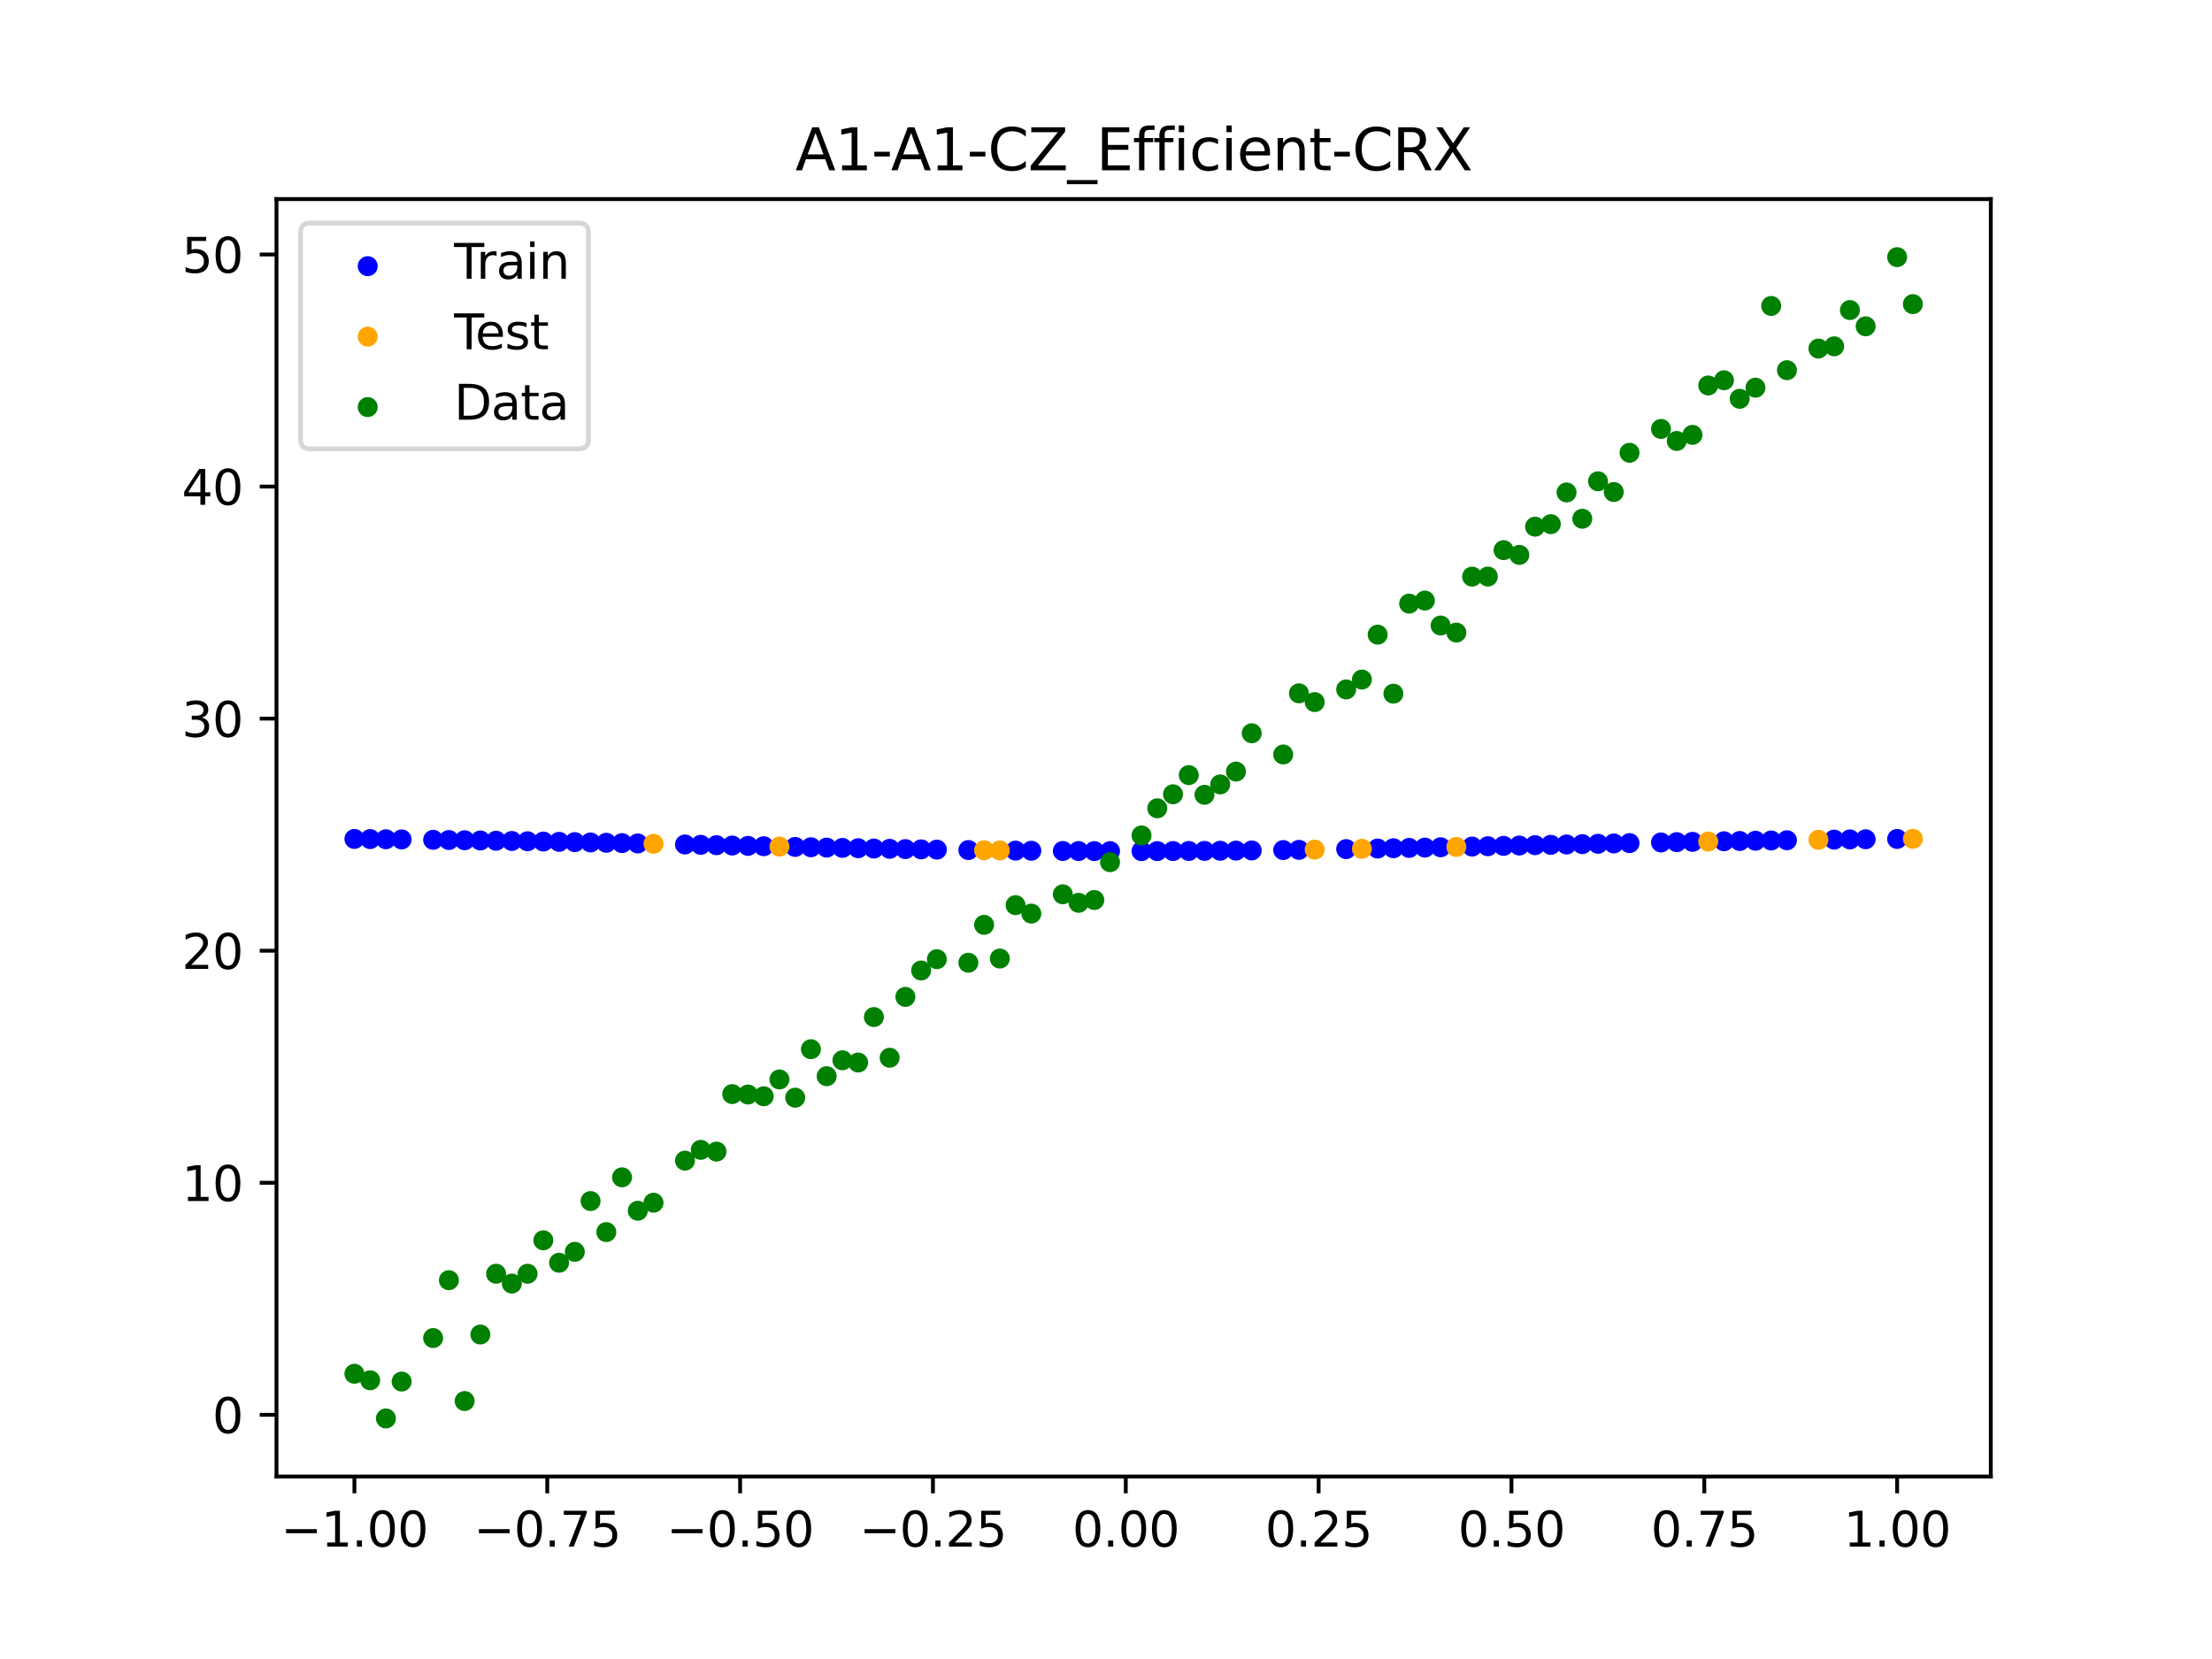 <?xml version="1.0" encoding="utf-8" standalone="no"?>
<!DOCTYPE svg PUBLIC "-//W3C//DTD SVG 1.1//EN"
  "http://www.w3.org/Graphics/SVG/1.1/DTD/svg11.dtd">
<svg xmlns:xlink="http://www.w3.org/1999/xlink" width="460.8pt" height="345.6pt" viewBox="0 0 460.8 345.6" xmlns="http://www.w3.org/2000/svg" version="1.1">
 <defs>
  <style type="text/css">*{stroke-linejoin: round; stroke-linecap: butt}</style>
 </defs>
 <g id="figure_1">
  <g id="patch_1">
   <path d="M 0 345.6 
L 460.8 345.6 
L 460.8 0 
L 0 0 
z
" style="fill: #ffffff"/>
  </g>
  <g id="axes_1">
   <g id="patch_2">
    <path d="M 57.6 307.584 
L 414.72 307.584 
L 414.72 41.472 
L 57.6 41.472 
z
" style="fill: #ffffff"/>
   </g>
   <g id="PathCollection_1">
    <defs>
     <path id="m57f04324e7" d="M 0 1.581 
C 0.419 1.581 0.822 1.415 1.118 1.118 
C 1.415 0.822 1.581 0.419 1.581 0 
C 1.581 -0.419 1.415 -0.822 1.118 -1.118 
C 0.822 -1.415 0.419 -1.581 0 -1.581 
C -0.419 -1.581 -0.822 -1.415 -1.118 -1.118 
C -1.415 -0.822 -1.581 -0.419 -1.581 0 
C -1.581 0.419 -1.415 0.822 -1.118 1.118 
C -0.822 1.415 -0.419 1.581 0 1.581 
z
" style="stroke: #0000ff"/>
    </defs>
    <g clip-path="url(#pe01a9ab61b)">
     <use xlink:href="#m57f04324e7" x="145.978" y="175.993" style="fill: #0000ff; stroke: #0000ff"/>
     <use xlink:href="#m57f04324e7" x="323.062" y="175.993" style="fill: #0000ff; stroke: #0000ff"/>
     <use xlink:href="#m57f04324e7" x="267.314" y="177.085" style="fill: #0000ff; stroke: #0000ff"/>
     <use xlink:href="#m57f04324e7" x="270.593" y="177.04" style="fill: #0000ff; stroke: #0000ff"/>
     <use xlink:href="#m57f04324e7" x="329.621" y="175.847" style="fill: #0000ff; stroke: #0000ff"/>
     <use xlink:href="#m57f04324e7" x="221.403" y="177.272" style="fill: #0000ff; stroke: #0000ff"/>
     <use xlink:href="#m57f04324e7" x="260.755" y="177.164" style="fill: #0000ff; stroke: #0000ff"/>
     <use xlink:href="#m57f04324e7" x="385.37" y="174.867" style="fill: #0000ff; stroke: #0000ff"/>
     <use xlink:href="#m57f04324e7" x="237.8" y="177.306" style="fill: #0000ff; stroke: #0000ff"/>
     <use xlink:href="#m57f04324e7" x="313.224" y="176.214" style="fill: #0000ff; stroke: #0000ff"/>
     <use xlink:href="#m57f04324e7" x="336.18" y="175.704" style="fill: #0000ff; stroke: #0000ff"/>
     <use xlink:href="#m57f04324e7" x="254.196" y="177.226" style="fill: #0000ff; stroke: #0000ff"/>
     <use xlink:href="#m57f04324e7" x="349.297" y="175.434" style="fill: #0000ff; stroke: #0000ff"/>
     <use xlink:href="#m57f04324e7" x="182.051" y="176.766" style="fill: #0000ff; stroke: #0000ff"/>
     <use xlink:href="#m57f04324e7" x="250.917" y="177.251" style="fill: #0000ff; stroke: #0000ff"/>
     <use xlink:href="#m57f04324e7" x="280.431" y="176.884" style="fill: #0000ff; stroke: #0000ff"/>
     <use xlink:href="#m57f04324e7" x="103.347" y="175.14" style="fill: #0000ff; stroke: #0000ff"/>
     <use xlink:href="#m57f04324e7" x="126.302" y="175.566" style="fill: #0000ff; stroke: #0000ff"/>
     <use xlink:href="#m57f04324e7" x="123.023" y="175.499" style="fill: #0000ff; stroke: #0000ff"/>
     <use xlink:href="#m57f04324e7" x="116.464" y="175.371" style="fill: #0000ff; stroke: #0000ff"/>
     <use xlink:href="#m57f04324e7" x="306.666" y="176.36" style="fill: #0000ff; stroke: #0000ff"/>
     <use xlink:href="#m57f04324e7" x="211.565" y="177.197" style="fill: #0000ff; stroke: #0000ff"/>
     <use xlink:href="#m57f04324e7" x="155.816" y="176.214" style="fill: #0000ff; stroke: #0000ff"/>
     <use xlink:href="#m57f04324e7" x="77.112" y="174.796" style="fill: #0000ff; stroke: #0000ff"/>
     <use xlink:href="#m57f04324e7" x="244.358" y="177.288" style="fill: #0000ff; stroke: #0000ff"/>
     <use xlink:href="#m57f04324e7" x="362.415" y="175.194" style="fill: #0000ff; stroke: #0000ff"/>
     <use xlink:href="#m57f04324e7" x="382.091" y="174.906" style="fill: #0000ff; stroke: #0000ff"/>
     <use xlink:href="#m57f04324e7" x="96.788" y="175.039" style="fill: #0000ff; stroke: #0000ff"/>
     <use xlink:href="#m57f04324e7" x="201.727" y="177.085" style="fill: #0000ff; stroke: #0000ff"/>
     <use xlink:href="#m57f04324e7" x="119.743" y="175.434" style="fill: #0000ff; stroke: #0000ff"/>
     <use xlink:href="#m57f04324e7" x="149.258" y="176.067" style="fill: #0000ff; stroke: #0000ff"/>
     <use xlink:href="#m57f04324e7" x="300.107" y="176.501" style="fill: #0000ff; stroke: #0000ff"/>
     <use xlink:href="#m57f04324e7" x="293.548" y="176.637" style="fill: #0000ff; stroke: #0000ff"/>
     <use xlink:href="#m57f04324e7" x="231.241" y="177.306" style="fill: #0000ff; stroke: #0000ff"/>
     <use xlink:href="#m57f04324e7" x="109.905" y="175.251" style="fill: #0000ff; stroke: #0000ff"/>
     <use xlink:href="#m57f04324e7" x="165.654" y="176.431" style="fill: #0000ff; stroke: #0000ff"/>
     <use xlink:href="#m57f04324e7" x="319.783" y="176.067" style="fill: #0000ff; stroke: #0000ff"/>
     <use xlink:href="#m57f04324e7" x="368.973" y="175.088" style="fill: #0000ff; stroke: #0000ff"/>
     <use xlink:href="#m57f04324e7" x="316.504" y="176.14" style="fill: #0000ff; stroke: #0000ff"/>
     <use xlink:href="#m57f04324e7" x="257.476" y="177.197" style="fill: #0000ff; stroke: #0000ff"/>
     <use xlink:href="#m57f04324e7" x="172.213" y="176.57" style="fill: #0000ff; stroke: #0000ff"/>
     <use xlink:href="#m57f04324e7" x="346.018" y="175.499" style="fill: #0000ff; stroke: #0000ff"/>
     <use xlink:href="#m57f04324e7" x="80.391" y="174.83" style="fill: #0000ff; stroke: #0000ff"/>
     <use xlink:href="#m57f04324e7" x="372.253" y="175.039" style="fill: #0000ff; stroke: #0000ff"/>
     <use xlink:href="#m57f04324e7" x="168.934" y="176.501" style="fill: #0000ff; stroke: #0000ff"/>
     <use xlink:href="#m57f04324e7" x="195.168" y="176.991" style="fill: #0000ff; stroke: #0000ff"/>
     <use xlink:href="#m57f04324e7" x="152.537" y="176.14" style="fill: #0000ff; stroke: #0000ff"/>
     <use xlink:href="#m57f04324e7" x="73.833" y="174.765" style="fill: #0000ff; stroke: #0000ff"/>
     <use xlink:href="#m57f04324e7" x="290.269" y="176.703" style="fill: #0000ff; stroke: #0000ff"/>
     <use xlink:href="#m57f04324e7" x="175.492" y="176.637" style="fill: #0000ff; stroke: #0000ff"/>
     <use xlink:href="#m57f04324e7" x="241.079" y="177.299" style="fill: #0000ff; stroke: #0000ff"/>
     <use xlink:href="#m57f04324e7" x="296.828" y="176.57" style="fill: #0000ff; stroke: #0000ff"/>
     <use xlink:href="#m57f04324e7" x="227.962" y="177.299" style="fill: #0000ff; stroke: #0000ff"/>
     <use xlink:href="#m57f04324e7" x="395.208" y="174.765" style="fill: #0000ff; stroke: #0000ff"/>
     <use xlink:href="#m57f04324e7" x="178.772" y="176.703" style="fill: #0000ff; stroke: #0000ff"/>
     <use xlink:href="#m57f04324e7" x="142.699" y="175.92" style="fill: #0000ff; stroke: #0000ff"/>
     <use xlink:href="#m57f04324e7" x="132.861" y="175.704" style="fill: #0000ff; stroke: #0000ff"/>
     <use xlink:href="#m57f04324e7" x="188.61" y="176.884" style="fill: #0000ff; stroke: #0000ff"/>
     <use xlink:href="#m57f04324e7" x="100.067" y="175.088" style="fill: #0000ff; stroke: #0000ff"/>
     <use xlink:href="#m57f04324e7" x="359.135" y="175.251" style="fill: #0000ff; stroke: #0000ff"/>
     <use xlink:href="#m57f04324e7" x="214.844" y="177.226" style="fill: #0000ff; stroke: #0000ff"/>
     <use xlink:href="#m57f04324e7" x="365.694" y="175.14" style="fill: #0000ff; stroke: #0000ff"/>
     <use xlink:href="#m57f04324e7" x="90.229" y="174.947" style="fill: #0000ff; stroke: #0000ff"/>
     <use xlink:href="#m57f04324e7" x="352.577" y="175.371" style="fill: #0000ff; stroke: #0000ff"/>
     <use xlink:href="#m57f04324e7" x="129.581" y="175.634" style="fill: #0000ff; stroke: #0000ff"/>
     <use xlink:href="#m57f04324e7" x="339.459" y="175.634" style="fill: #0000ff; stroke: #0000ff"/>
     <use xlink:href="#m57f04324e7" x="185.33" y="176.826" style="fill: #0000ff; stroke: #0000ff"/>
     <use xlink:href="#m57f04324e7" x="326.342" y="175.92" style="fill: #0000ff; stroke: #0000ff"/>
     <use xlink:href="#m57f04324e7" x="388.649" y="174.83" style="fill: #0000ff; stroke: #0000ff"/>
     <use xlink:href="#m57f04324e7" x="159.096" y="176.287" style="fill: #0000ff; stroke: #0000ff"/>
     <use xlink:href="#m57f04324e7" x="83.671" y="174.867" style="fill: #0000ff; stroke: #0000ff"/>
     <use xlink:href="#m57f04324e7" x="224.682" y="177.288" style="fill: #0000ff; stroke: #0000ff"/>
     <use xlink:href="#m57f04324e7" x="113.185" y="175.31" style="fill: #0000ff; stroke: #0000ff"/>
     <use xlink:href="#m57f04324e7" x="93.509" y="174.992" style="fill: #0000ff; stroke: #0000ff"/>
     <use xlink:href="#m57f04324e7" x="106.626" y="175.194" style="fill: #0000ff; stroke: #0000ff"/>
     <use xlink:href="#m57f04324e7" x="247.638" y="177.272" style="fill: #0000ff; stroke: #0000ff"/>
     <use xlink:href="#m57f04324e7" x="309.945" y="176.287" style="fill: #0000ff; stroke: #0000ff"/>
     <use xlink:href="#m57f04324e7" x="286.99" y="176.766" style="fill: #0000ff; stroke: #0000ff"/>
     <use xlink:href="#m57f04324e7" x="191.889" y="176.939" style="fill: #0000ff; stroke: #0000ff"/>
     <use xlink:href="#m57f04324e7" x="332.9" y="175.775" style="fill: #0000ff; stroke: #0000ff"/>
    </g>
   </g>
   <g id="PathCollection_2">
    <defs>
     <path id="m6955aaee51" d="M 0 1.581 
C 0.419 1.581 0.822 1.415 1.118 1.118 
C 1.415 0.822 1.581 0.419 1.581 0 
C 1.581 -0.419 1.415 -0.822 1.118 -1.118 
C 0.822 -1.415 0.419 -1.581 0 -1.581 
C -0.419 -1.581 -0.822 -1.415 -1.118 -1.118 
C -1.415 -0.822 -1.581 -0.419 -1.581 0 
C -1.581 0.419 -1.415 0.822 -1.118 1.118 
C -0.822 1.415 -0.419 1.581 0 1.581 
z
" style="stroke: #ffa500"/>
    </defs>
    <g clip-path="url(#pe01a9ab61b)">
     <use xlink:href="#m6955aaee51" x="205.006" y="177.126" style="fill: #ffa500; stroke: #ffa500"/>
     <use xlink:href="#m6955aaee51" x="162.375" y="176.36" style="fill: #ffa500; stroke: #ffa500"/>
     <use xlink:href="#m6955aaee51" x="208.286" y="177.164" style="fill: #ffa500; stroke: #ffa500"/>
     <use xlink:href="#m6955aaee51" x="283.71" y="176.826" style="fill: #ffa500; stroke: #ffa500"/>
     <use xlink:href="#m6955aaee51" x="378.811" y="174.947" style="fill: #ffa500; stroke: #ffa500"/>
     <use xlink:href="#m6955aaee51" x="136.14" y="175.775" style="fill: #ffa500; stroke: #ffa500"/>
     <use xlink:href="#m6955aaee51" x="355.856" y="175.31" style="fill: #ffa500; stroke: #ffa500"/>
     <use xlink:href="#m6955aaee51" x="273.872" y="176.991" style="fill: #ffa500; stroke: #ffa500"/>
     <use xlink:href="#m6955aaee51" x="303.386" y="176.431" style="fill: #ffa500; stroke: #ffa500"/>
     <use xlink:href="#m6955aaee51" x="398.487" y="174.736" style="fill: #ffa500; stroke: #ffa500"/>
    </g>
   </g>
   <g id="PathCollection_3">
    <defs>
     <path id="mcda43cb6f1" d="M 0 1.581 
C 0.419 1.581 0.822 1.415 1.118 1.118 
C 1.415 0.822 1.581 0.419 1.581 0 
C 1.581 -0.419 1.415 -0.822 1.118 -1.118 
C 0.822 -1.415 0.419 -1.581 0 -1.581 
C -0.419 -1.581 -0.822 -1.415 -1.118 -1.118 
C -1.415 -0.822 -1.581 -0.419 -1.581 0 
C -1.581 0.419 -1.415 0.822 -1.118 1.118 
C -0.822 1.415 -0.419 1.581 0 1.581 
z
" style="stroke: #008000"/>
    </defs>
    <g clip-path="url(#pe01a9ab61b)">
     <use xlink:href="#mcda43cb6f1" x="145.978" y="239.529" style="fill: #008000; stroke: #008000"/>
     <use xlink:href="#mcda43cb6f1" x="323.062" y="109.191" style="fill: #008000; stroke: #008000"/>
     <use xlink:href="#mcda43cb6f1" x="267.314" y="157.174" style="fill: #008000; stroke: #008000"/>
     <use xlink:href="#mcda43cb6f1" x="270.593" y="144.432" style="fill: #008000; stroke: #008000"/>
     <use xlink:href="#mcda43cb6f1" x="329.621" y="108.064" style="fill: #008000; stroke: #008000"/>
     <use xlink:href="#mcda43cb6f1" x="221.403" y="186.297" style="fill: #008000; stroke: #008000"/>
     <use xlink:href="#mcda43cb6f1" x="260.755" y="152.753" style="fill: #008000; stroke: #008000"/>
     <use xlink:href="#mcda43cb6f1" x="385.37" y="64.585" style="fill: #008000; stroke: #008000"/>
     <use xlink:href="#mcda43cb6f1" x="237.8" y="174.037" style="fill: #008000; stroke: #008000"/>
     <use xlink:href="#mcda43cb6f1" x="313.224" y="114.603" style="fill: #008000; stroke: #008000"/>
     <use xlink:href="#mcda43cb6f1" x="336.18" y="102.499" style="fill: #008000; stroke: #008000"/>
     <use xlink:href="#mcda43cb6f1" x="254.196" y="163.405" style="fill: #008000; stroke: #008000"/>
     <use xlink:href="#mcda43cb6f1" x="349.297" y="91.859" style="fill: #008000; stroke: #008000"/>
     <use xlink:href="#mcda43cb6f1" x="182.051" y="211.87" style="fill: #008000; stroke: #008000"/>
     <use xlink:href="#mcda43cb6f1" x="250.917" y="165.566" style="fill: #008000; stroke: #008000"/>
     <use xlink:href="#mcda43cb6f1" x="280.431" y="143.622" style="fill: #008000; stroke: #008000"/>
     <use xlink:href="#mcda43cb6f1" x="103.347" y="265.342" style="fill: #008000; stroke: #008000"/>
     <use xlink:href="#mcda43cb6f1" x="126.302" y="256.668" style="fill: #008000; stroke: #008000"/>
     <use xlink:href="#mcda43cb6f1" x="123.023" y="250.202" style="fill: #008000; stroke: #008000"/>
     <use xlink:href="#mcda43cb6f1" x="116.464" y="263.053" style="fill: #008000; stroke: #008000"/>
     <use xlink:href="#mcda43cb6f1" x="306.666" y="120.12" style="fill: #008000; stroke: #008000"/>
     <use xlink:href="#mcda43cb6f1" x="211.565" y="188.561" style="fill: #008000; stroke: #008000"/>
     <use xlink:href="#mcda43cb6f1" x="155.816" y="228.009" style="fill: #008000; stroke: #008000"/>
     <use xlink:href="#mcda43cb6f1" x="77.112" y="287.537" style="fill: #008000; stroke: #008000"/>
     <use xlink:href="#mcda43cb6f1" x="244.358" y="165.462" style="fill: #008000; stroke: #008000"/>
     <use xlink:href="#mcda43cb6f1" x="362.415" y="83.074" style="fill: #008000; stroke: #008000"/>
     <use xlink:href="#mcda43cb6f1" x="382.091" y="72.145" style="fill: #008000; stroke: #008000"/>
     <use xlink:href="#mcda43cb6f1" x="96.788" y="291.863" style="fill: #008000; stroke: #008000"/>
     <use xlink:href="#mcda43cb6f1" x="201.727" y="200.555" style="fill: #008000; stroke: #008000"/>
     <use xlink:href="#mcda43cb6f1" x="119.743" y="260.777" style="fill: #008000; stroke: #008000"/>
     <use xlink:href="#mcda43cb6f1" x="149.258" y="239.901" style="fill: #008000; stroke: #008000"/>
     <use xlink:href="#mcda43cb6f1" x="300.107" y="130.306" style="fill: #008000; stroke: #008000"/>
     <use xlink:href="#mcda43cb6f1" x="293.548" y="125.746" style="fill: #008000; stroke: #008000"/>
     <use xlink:href="#mcda43cb6f1" x="231.241" y="179.605" style="fill: #008000; stroke: #008000"/>
     <use xlink:href="#mcda43cb6f1" x="109.905" y="265.348" style="fill: #008000; stroke: #008000"/>
     <use xlink:href="#mcda43cb6f1" x="165.654" y="228.669" style="fill: #008000; stroke: #008000"/>
     <use xlink:href="#mcda43cb6f1" x="319.783" y="109.715" style="fill: #008000; stroke: #008000"/>
     <use xlink:href="#mcda43cb6f1" x="368.973" y="63.734" style="fill: #008000; stroke: #008000"/>
     <use xlink:href="#mcda43cb6f1" x="316.504" y="115.599" style="fill: #008000; stroke: #008000"/>
     <use xlink:href="#mcda43cb6f1" x="257.476" y="160.733" style="fill: #008000; stroke: #008000"/>
     <use xlink:href="#mcda43cb6f1" x="172.213" y="224.194" style="fill: #008000; stroke: #008000"/>
     <use xlink:href="#mcda43cb6f1" x="346.018" y="89.354" style="fill: #008000; stroke: #008000"/>
     <use xlink:href="#mcda43cb6f1" x="80.391" y="295.488" style="fill: #008000; stroke: #008000"/>
     <use xlink:href="#mcda43cb6f1" x="372.253" y="77.119" style="fill: #008000; stroke: #008000"/>
     <use xlink:href="#mcda43cb6f1" x="168.934" y="218.569" style="fill: #008000; stroke: #008000"/>
     <use xlink:href="#mcda43cb6f1" x="195.168" y="199.815" style="fill: #008000; stroke: #008000"/>
     <use xlink:href="#mcda43cb6f1" x="152.537" y="227.917" style="fill: #008000; stroke: #008000"/>
     <use xlink:href="#mcda43cb6f1" x="73.833" y="286.179" style="fill: #008000; stroke: #008000"/>
     <use xlink:href="#mcda43cb6f1" x="290.269" y="144.503" style="fill: #008000; stroke: #008000"/>
     <use xlink:href="#mcda43cb6f1" x="175.492" y="220.878" style="fill: #008000; stroke: #008000"/>
     <use xlink:href="#mcda43cb6f1" x="241.079" y="168.385" style="fill: #008000; stroke: #008000"/>
     <use xlink:href="#mcda43cb6f1" x="296.828" y="125.107" style="fill: #008000; stroke: #008000"/>
     <use xlink:href="#mcda43cb6f1" x="227.962" y="187.489" style="fill: #008000; stroke: #008000"/>
     <use xlink:href="#mcda43cb6f1" x="395.208" y="53.568" style="fill: #008000; stroke: #008000"/>
     <use xlink:href="#mcda43cb6f1" x="178.772" y="221.344" style="fill: #008000; stroke: #008000"/>
     <use xlink:href="#mcda43cb6f1" x="142.699" y="241.781" style="fill: #008000; stroke: #008000"/>
     <use xlink:href="#mcda43cb6f1" x="132.861" y="252.224" style="fill: #008000; stroke: #008000"/>
     <use xlink:href="#mcda43cb6f1" x="188.61" y="207.669" style="fill: #008000; stroke: #008000"/>
     <use xlink:href="#mcda43cb6f1" x="100.067" y="278.004" style="fill: #008000; stroke: #008000"/>
     <use xlink:href="#mcda43cb6f1" x="359.135" y="79.219" style="fill: #008000; stroke: #008000"/>
     <use xlink:href="#mcda43cb6f1" x="214.844" y="190.32" style="fill: #008000; stroke: #008000"/>
     <use xlink:href="#mcda43cb6f1" x="365.694" y="80.761" style="fill: #008000; stroke: #008000"/>
     <use xlink:href="#mcda43cb6f1" x="90.229" y="278.74" style="fill: #008000; stroke: #008000"/>
     <use xlink:href="#mcda43cb6f1" x="352.577" y="90.59" style="fill: #008000; stroke: #008000"/>
     <use xlink:href="#mcda43cb6f1" x="129.581" y="245.264" style="fill: #008000; stroke: #008000"/>
     <use xlink:href="#mcda43cb6f1" x="339.459" y="94.322" style="fill: #008000; stroke: #008000"/>
     <use xlink:href="#mcda43cb6f1" x="185.33" y="220.345" style="fill: #008000; stroke: #008000"/>
     <use xlink:href="#mcda43cb6f1" x="326.342" y="102.583" style="fill: #008000; stroke: #008000"/>
     <use xlink:href="#mcda43cb6f1" x="388.649" y="67.974" style="fill: #008000; stroke: #008000"/>
     <use xlink:href="#mcda43cb6f1" x="159.096" y="228.374" style="fill: #008000; stroke: #008000"/>
     <use xlink:href="#mcda43cb6f1" x="83.671" y="287.805" style="fill: #008000; stroke: #008000"/>
     <use xlink:href="#mcda43cb6f1" x="224.682" y="188.075" style="fill: #008000; stroke: #008000"/>
     <use xlink:href="#mcda43cb6f1" x="113.185" y="258.379" style="fill: #008000; stroke: #008000"/>
     <use xlink:href="#mcda43cb6f1" x="93.509" y="266.684" style="fill: #008000; stroke: #008000"/>
     <use xlink:href="#mcda43cb6f1" x="106.626" y="267.392" style="fill: #008000; stroke: #008000"/>
     <use xlink:href="#mcda43cb6f1" x="247.638" y="161.47" style="fill: #008000; stroke: #008000"/>
     <use xlink:href="#mcda43cb6f1" x="309.945" y="120.107" style="fill: #008000; stroke: #008000"/>
     <use xlink:href="#mcda43cb6f1" x="286.99" y="132.208" style="fill: #008000; stroke: #008000"/>
     <use xlink:href="#mcda43cb6f1" x="191.889" y="202.171" style="fill: #008000; stroke: #008000"/>
     <use xlink:href="#mcda43cb6f1" x="332.9" y="100.262" style="fill: #008000; stroke: #008000"/>
    </g>
   </g>
   <g id="PathCollection_4">
    <g clip-path="url(#pe01a9ab61b)">
     <use xlink:href="#mcda43cb6f1" x="205.006" y="192.657" style="fill: #008000; stroke: #008000"/>
     <use xlink:href="#mcda43cb6f1" x="162.375" y="224.867" style="fill: #008000; stroke: #008000"/>
     <use xlink:href="#mcda43cb6f1" x="208.286" y="199.684" style="fill: #008000; stroke: #008000"/>
     <use xlink:href="#mcda43cb6f1" x="283.71" y="141.563" style="fill: #008000; stroke: #008000"/>
     <use xlink:href="#mcda43cb6f1" x="378.811" y="72.613" style="fill: #008000; stroke: #008000"/>
     <use xlink:href="#mcda43cb6f1" x="136.14" y="250.548" style="fill: #008000; stroke: #008000"/>
     <use xlink:href="#mcda43cb6f1" x="355.856" y="80.3" style="fill: #008000; stroke: #008000"/>
     <use xlink:href="#mcda43cb6f1" x="273.872" y="146.262" style="fill: #008000; stroke: #008000"/>
     <use xlink:href="#mcda43cb6f1" x="303.386" y="131.774" style="fill: #008000; stroke: #008000"/>
     <use xlink:href="#mcda43cb6f1" x="398.487" y="63.357" style="fill: #008000; stroke: #008000"/>
    </g>
   </g>
   <g id="matplotlib.axis_1">
    <g id="xtick_1">
     <g id="line2d_1">
      <defs>
       <path id="m04a779a809" d="M 0 0 
L 0 3.5 
" style="stroke: #000000; stroke-width: 0.8"/>
      </defs>
      <g>
       <use xlink:href="#m04a779a809" x="73.833" y="307.584" style="stroke: #000000; stroke-width: 0.8"/>
      </g>
     </g>
     <g id="text_1">
      <!-- −1.00 -->
      <g transform="translate(58.51 322.182) scale(0.1 -0.1)">
       <defs>
        <path id="DejaVuSans-2212" d="M 678 2272 
L 4684 2272 
L 4684 1741 
L 678 1741 
L 678 2272 
z
" transform="scale(0.016)"/>
        <path id="DejaVuSans-31" d="M 794 531 
L 1825 531 
L 1825 4091 
L 703 3866 
L 703 4441 
L 1819 4666 
L 2450 4666 
L 2450 531 
L 3481 531 
L 3481 0 
L 794 0 
L 794 531 
z
" transform="scale(0.016)"/>
        <path id="DejaVuSans-2e" d="M 684 794 
L 1344 794 
L 1344 0 
L 684 0 
L 684 794 
z
" transform="scale(0.016)"/>
        <path id="DejaVuSans-30" d="M 2034 4250 
Q 1547 4250 1301 3770 
Q 1056 3291 1056 2328 
Q 1056 1369 1301 889 
Q 1547 409 2034 409 
Q 2525 409 2770 889 
Q 3016 1369 3016 2328 
Q 3016 3291 2770 3770 
Q 2525 4250 2034 4250 
z
M 2034 4750 
Q 2819 4750 3233 4129 
Q 3647 3509 3647 2328 
Q 3647 1150 3233 529 
Q 2819 -91 2034 -91 
Q 1250 -91 836 529 
Q 422 1150 422 2328 
Q 422 3509 836 4129 
Q 1250 4750 2034 4750 
z
" transform="scale(0.016)"/>
       </defs>
       <use xlink:href="#DejaVuSans-2212"/>
       <use xlink:href="#DejaVuSans-31" x="83.789"/>
       <use xlink:href="#DejaVuSans-2e" x="147.412"/>
       <use xlink:href="#DejaVuSans-30" x="179.199"/>
       <use xlink:href="#DejaVuSans-30" x="242.822"/>
      </g>
     </g>
    </g>
    <g id="xtick_2">
     <g id="line2d_2">
      <g>
       <use xlink:href="#m04a779a809" x="114.005" y="307.584" style="stroke: #000000; stroke-width: 0.8"/>
      </g>
     </g>
     <g id="text_2">
      <!-- −0.75 -->
      <g transform="translate(98.682 322.182) scale(0.1 -0.1)">
       <defs>
        <path id="DejaVuSans-37" d="M 525 4666 
L 3525 4666 
L 3525 4397 
L 1831 0 
L 1172 0 
L 2766 4134 
L 525 4134 
L 525 4666 
z
" transform="scale(0.016)"/>
        <path id="DejaVuSans-35" d="M 691 4666 
L 3169 4666 
L 3169 4134 
L 1269 4134 
L 1269 2991 
Q 1406 3038 1543 3061 
Q 1681 3084 1819 3084 
Q 2600 3084 3056 2656 
Q 3513 2228 3513 1497 
Q 3513 744 3044 326 
Q 2575 -91 1722 -91 
Q 1428 -91 1123 -41 
Q 819 9 494 109 
L 494 744 
Q 775 591 1075 516 
Q 1375 441 1709 441 
Q 2250 441 2565 725 
Q 2881 1009 2881 1497 
Q 2881 1984 2565 2268 
Q 2250 2553 1709 2553 
Q 1456 2553 1204 2497 
Q 953 2441 691 2322 
L 691 4666 
z
" transform="scale(0.016)"/>
       </defs>
       <use xlink:href="#DejaVuSans-2212"/>
       <use xlink:href="#DejaVuSans-30" x="83.789"/>
       <use xlink:href="#DejaVuSans-2e" x="147.412"/>
       <use xlink:href="#DejaVuSans-37" x="179.199"/>
       <use xlink:href="#DejaVuSans-35" x="242.822"/>
      </g>
     </g>
    </g>
    <g id="xtick_3">
     <g id="line2d_3">
      <g>
       <use xlink:href="#m04a779a809" x="154.177" y="307.584" style="stroke: #000000; stroke-width: 0.8"/>
      </g>
     </g>
     <g id="text_3">
      <!-- −0.50 -->
      <g transform="translate(138.854 322.182) scale(0.1 -0.1)">
       <use xlink:href="#DejaVuSans-2212"/>
       <use xlink:href="#DejaVuSans-30" x="83.789"/>
       <use xlink:href="#DejaVuSans-2e" x="147.412"/>
       <use xlink:href="#DejaVuSans-35" x="179.199"/>
       <use xlink:href="#DejaVuSans-30" x="242.822"/>
      </g>
     </g>
    </g>
    <g id="xtick_4">
     <g id="line2d_4">
      <g>
       <use xlink:href="#m04a779a809" x="194.348" y="307.584" style="stroke: #000000; stroke-width: 0.8"/>
      </g>
     </g>
     <g id="text_4">
      <!-- −0.25 -->
      <g transform="translate(179.026 322.182) scale(0.1 -0.1)">
       <defs>
        <path id="DejaVuSans-32" d="M 1228 531 
L 3431 531 
L 3431 0 
L 469 0 
L 469 531 
Q 828 903 1448 1529 
Q 2069 2156 2228 2338 
Q 2531 2678 2651 2914 
Q 2772 3150 2772 3378 
Q 2772 3750 2511 3984 
Q 2250 4219 1831 4219 
Q 1534 4219 1204 4116 
Q 875 4013 500 3803 
L 500 4441 
Q 881 4594 1212 4672 
Q 1544 4750 1819 4750 
Q 2544 4750 2975 4387 
Q 3406 4025 3406 3419 
Q 3406 3131 3298 2873 
Q 3191 2616 2906 2266 
Q 2828 2175 2409 1742 
Q 1991 1309 1228 531 
z
" transform="scale(0.016)"/>
       </defs>
       <use xlink:href="#DejaVuSans-2212"/>
       <use xlink:href="#DejaVuSans-30" x="83.789"/>
       <use xlink:href="#DejaVuSans-2e" x="147.412"/>
       <use xlink:href="#DejaVuSans-32" x="179.199"/>
       <use xlink:href="#DejaVuSans-35" x="242.822"/>
      </g>
     </g>
    </g>
    <g id="xtick_5">
     <g id="line2d_5">
      <g>
       <use xlink:href="#m04a779a809" x="234.52" y="307.584" style="stroke: #000000; stroke-width: 0.8"/>
      </g>
     </g>
     <g id="text_5">
      <!-- 0.00 -->
      <g transform="translate(223.388 322.182) scale(0.1 -0.1)">
       <use xlink:href="#DejaVuSans-30"/>
       <use xlink:href="#DejaVuSans-2e" x="63.623"/>
       <use xlink:href="#DejaVuSans-30" x="95.41"/>
       <use xlink:href="#DejaVuSans-30" x="159.033"/>
      </g>
     </g>
    </g>
    <g id="xtick_6">
     <g id="line2d_6">
      <g>
       <use xlink:href="#m04a779a809" x="274.692" y="307.584" style="stroke: #000000; stroke-width: 0.8"/>
      </g>
     </g>
     <g id="text_6">
      <!-- 0.25 -->
      <g transform="translate(263.559 322.182) scale(0.1 -0.1)">
       <use xlink:href="#DejaVuSans-30"/>
       <use xlink:href="#DejaVuSans-2e" x="63.623"/>
       <use xlink:href="#DejaVuSans-32" x="95.41"/>
       <use xlink:href="#DejaVuSans-35" x="159.033"/>
      </g>
     </g>
    </g>
    <g id="xtick_7">
     <g id="line2d_7">
      <g>
       <use xlink:href="#m04a779a809" x="314.864" y="307.584" style="stroke: #000000; stroke-width: 0.8"/>
      </g>
     </g>
     <g id="text_7">
      <!-- 0.50 -->
      <g transform="translate(303.731 322.182) scale(0.1 -0.1)">
       <use xlink:href="#DejaVuSans-30"/>
       <use xlink:href="#DejaVuSans-2e" x="63.623"/>
       <use xlink:href="#DejaVuSans-35" x="95.41"/>
       <use xlink:href="#DejaVuSans-30" x="159.033"/>
      </g>
     </g>
    </g>
    <g id="xtick_8">
     <g id="line2d_8">
      <g>
       <use xlink:href="#m04a779a809" x="355.036" y="307.584" style="stroke: #000000; stroke-width: 0.8"/>
      </g>
     </g>
     <g id="text_8">
      <!-- 0.75 -->
      <g transform="translate(343.903 322.182) scale(0.1 -0.1)">
       <use xlink:href="#DejaVuSans-30"/>
       <use xlink:href="#DejaVuSans-2e" x="63.623"/>
       <use xlink:href="#DejaVuSans-37" x="95.41"/>
       <use xlink:href="#DejaVuSans-35" x="159.033"/>
      </g>
     </g>
    </g>
    <g id="xtick_9">
     <g id="line2d_9">
      <g>
       <use xlink:href="#m04a779a809" x="395.208" y="307.584" style="stroke: #000000; stroke-width: 0.8"/>
      </g>
     </g>
     <g id="text_9">
      <!-- 1.00 -->
      <g transform="translate(384.075 322.182) scale(0.1 -0.1)">
       <use xlink:href="#DejaVuSans-31"/>
       <use xlink:href="#DejaVuSans-2e" x="63.623"/>
       <use xlink:href="#DejaVuSans-30" x="95.41"/>
       <use xlink:href="#DejaVuSans-30" x="159.033"/>
      </g>
     </g>
    </g>
   </g>
   <g id="matplotlib.axis_2">
    <g id="ytick_1">
     <g id="line2d_10">
      <defs>
       <path id="m064aa5c721" d="M 0 0 
L -3.5 0 
" style="stroke: #000000; stroke-width: 0.8"/>
      </defs>
      <g>
       <use xlink:href="#m064aa5c721" x="57.6" y="294.735" style="stroke: #000000; stroke-width: 0.8"/>
      </g>
     </g>
     <g id="text_10">
      <!-- 0 -->
      <g transform="translate(44.237 298.534) scale(0.1 -0.1)">
       <use xlink:href="#DejaVuSans-30"/>
      </g>
     </g>
    </g>
    <g id="ytick_2">
     <g id="line2d_11">
      <g>
       <use xlink:href="#m064aa5c721" x="57.6" y="246.391" style="stroke: #000000; stroke-width: 0.8"/>
      </g>
     </g>
     <g id="text_11">
      <!-- 10 -->
      <g transform="translate(37.875 250.19) scale(0.1 -0.1)">
       <use xlink:href="#DejaVuSans-31"/>
       <use xlink:href="#DejaVuSans-30" x="63.623"/>
      </g>
     </g>
    </g>
    <g id="ytick_3">
     <g id="line2d_12">
      <g>
       <use xlink:href="#m064aa5c721" x="57.6" y="198.047" style="stroke: #000000; stroke-width: 0.8"/>
      </g>
     </g>
     <g id="text_12">
      <!-- 20 -->
      <g transform="translate(37.875 201.846) scale(0.1 -0.1)">
       <use xlink:href="#DejaVuSans-32"/>
       <use xlink:href="#DejaVuSans-30" x="63.623"/>
      </g>
     </g>
    </g>
    <g id="ytick_4">
     <g id="line2d_13">
      <g>
       <use xlink:href="#m064aa5c721" x="57.6" y="149.702" style="stroke: #000000; stroke-width: 0.8"/>
      </g>
     </g>
     <g id="text_13">
      <!-- 30 -->
      <g transform="translate(37.875 153.502) scale(0.1 -0.1)">
       <defs>
        <path id="DejaVuSans-33" d="M 2597 2516 
Q 3050 2419 3304 2112 
Q 3559 1806 3559 1356 
Q 3559 666 3084 287 
Q 2609 -91 1734 -91 
Q 1441 -91 1130 -33 
Q 819 25 488 141 
L 488 750 
Q 750 597 1062 519 
Q 1375 441 1716 441 
Q 2309 441 2620 675 
Q 2931 909 2931 1356 
Q 2931 1769 2642 2001 
Q 2353 2234 1838 2234 
L 1294 2234 
L 1294 2753 
L 1863 2753 
Q 2328 2753 2575 2939 
Q 2822 3125 2822 3475 
Q 2822 3834 2567 4026 
Q 2313 4219 1838 4219 
Q 1578 4219 1281 4162 
Q 984 4106 628 3988 
L 628 4550 
Q 988 4650 1302 4700 
Q 1616 4750 1894 4750 
Q 2613 4750 3031 4423 
Q 3450 4097 3450 3541 
Q 3450 3153 3228 2886 
Q 3006 2619 2597 2516 
z
" transform="scale(0.016)"/>
       </defs>
       <use xlink:href="#DejaVuSans-33"/>
       <use xlink:href="#DejaVuSans-30" x="63.623"/>
      </g>
     </g>
    </g>
    <g id="ytick_5">
     <g id="line2d_14">
      <g>
       <use xlink:href="#m064aa5c721" x="57.6" y="101.358" style="stroke: #000000; stroke-width: 0.8"/>
      </g>
     </g>
     <g id="text_14">
      <!-- 40 -->
      <g transform="translate(37.875 105.157) scale(0.1 -0.1)">
       <defs>
        <path id="DejaVuSans-34" d="M 2419 4116 
L 825 1625 
L 2419 1625 
L 2419 4116 
z
M 2253 4666 
L 3047 4666 
L 3047 1625 
L 3713 1625 
L 3713 1100 
L 3047 1100 
L 3047 0 
L 2419 0 
L 2419 1100 
L 313 1100 
L 313 1709 
L 2253 4666 
z
" transform="scale(0.016)"/>
       </defs>
       <use xlink:href="#DejaVuSans-34"/>
       <use xlink:href="#DejaVuSans-30" x="63.623"/>
      </g>
     </g>
    </g>
    <g id="ytick_6">
     <g id="line2d_15">
      <g>
       <use xlink:href="#m064aa5c721" x="57.6" y="53.014" style="stroke: #000000; stroke-width: 0.8"/>
      </g>
     </g>
     <g id="text_15">
      <!-- 50 -->
      <g transform="translate(37.875 56.813) scale(0.1 -0.1)">
       <use xlink:href="#DejaVuSans-35"/>
       <use xlink:href="#DejaVuSans-30" x="63.623"/>
      </g>
     </g>
    </g>
   </g>
   <g id="patch_3">
    <path d="M 57.6 307.584 
L 57.6 41.472 
" style="fill: none; stroke: #000000; stroke-width: 0.8; stroke-linejoin: miter; stroke-linecap: square"/>
   </g>
   <g id="patch_4">
    <path d="M 414.72 307.584 
L 414.72 41.472 
" style="fill: none; stroke: #000000; stroke-width: 0.8; stroke-linejoin: miter; stroke-linecap: square"/>
   </g>
   <g id="patch_5">
    <path d="M 57.6 307.584 
L 414.72 307.584 
" style="fill: none; stroke: #000000; stroke-width: 0.8; stroke-linejoin: miter; stroke-linecap: square"/>
   </g>
   <g id="patch_6">
    <path d="M 57.6 41.472 
L 414.72 41.472 
" style="fill: none; stroke: #000000; stroke-width: 0.8; stroke-linejoin: miter; stroke-linecap: square"/>
   </g>
   <g id="text_16">
    <!-- A1-A1-CZ_Efficient-CRX -->
    <g transform="translate(165.694 35.472) scale(0.12 -0.12)">
     <defs>
      <path id="DejaVuSans-41" d="M 2188 4044 
L 1331 1722 
L 3047 1722 
L 2188 4044 
z
M 1831 4666 
L 2547 4666 
L 4325 0 
L 3669 0 
L 3244 1197 
L 1141 1197 
L 716 0 
L 50 0 
L 1831 4666 
z
" transform="scale(0.016)"/>
      <path id="DejaVuSans-2d" d="M 313 2009 
L 1997 2009 
L 1997 1497 
L 313 1497 
L 313 2009 
z
" transform="scale(0.016)"/>
      <path id="DejaVuSans-43" d="M 4122 4306 
L 4122 3641 
Q 3803 3938 3442 4084 
Q 3081 4231 2675 4231 
Q 1875 4231 1450 3742 
Q 1025 3253 1025 2328 
Q 1025 1406 1450 917 
Q 1875 428 2675 428 
Q 3081 428 3442 575 
Q 3803 722 4122 1019 
L 4122 359 
Q 3791 134 3420 21 
Q 3050 -91 2638 -91 
Q 1578 -91 968 557 
Q 359 1206 359 2328 
Q 359 3453 968 4101 
Q 1578 4750 2638 4750 
Q 3056 4750 3426 4639 
Q 3797 4528 4122 4306 
z
" transform="scale(0.016)"/>
      <path id="DejaVuSans-5a" d="M 359 4666 
L 4025 4666 
L 4025 4184 
L 1075 531 
L 4097 531 
L 4097 0 
L 288 0 
L 288 481 
L 3238 4134 
L 359 4134 
L 359 4666 
z
" transform="scale(0.016)"/>
      <path id="DejaVuSans-5f" d="M 3263 -1063 
L 3263 -1509 
L -63 -1509 
L -63 -1063 
L 3263 -1063 
z
" transform="scale(0.016)"/>
      <path id="DejaVuSans-45" d="M 628 4666 
L 3578 4666 
L 3578 4134 
L 1259 4134 
L 1259 2753 
L 3481 2753 
L 3481 2222 
L 1259 2222 
L 1259 531 
L 3634 531 
L 3634 0 
L 628 0 
L 628 4666 
z
" transform="scale(0.016)"/>
      <path id="DejaVuSans-66" d="M 2375 4863 
L 2375 4384 
L 1825 4384 
Q 1516 4384 1395 4259 
Q 1275 4134 1275 3809 
L 1275 3500 
L 2222 3500 
L 2222 3053 
L 1275 3053 
L 1275 0 
L 697 0 
L 697 3053 
L 147 3053 
L 147 3500 
L 697 3500 
L 697 3744 
Q 697 4328 969 4595 
Q 1241 4863 1831 4863 
L 2375 4863 
z
" transform="scale(0.016)"/>
      <path id="DejaVuSans-69" d="M 603 3500 
L 1178 3500 
L 1178 0 
L 603 0 
L 603 3500 
z
M 603 4863 
L 1178 4863 
L 1178 4134 
L 603 4134 
L 603 4863 
z
" transform="scale(0.016)"/>
      <path id="DejaVuSans-63" d="M 3122 3366 
L 3122 2828 
Q 2878 2963 2633 3030 
Q 2388 3097 2138 3097 
Q 1578 3097 1268 2742 
Q 959 2388 959 1747 
Q 959 1106 1268 751 
Q 1578 397 2138 397 
Q 2388 397 2633 464 
Q 2878 531 3122 666 
L 3122 134 
Q 2881 22 2623 -34 
Q 2366 -91 2075 -91 
Q 1284 -91 818 406 
Q 353 903 353 1747 
Q 353 2603 823 3093 
Q 1294 3584 2113 3584 
Q 2378 3584 2631 3529 
Q 2884 3475 3122 3366 
z
" transform="scale(0.016)"/>
      <path id="DejaVuSans-65" d="M 3597 1894 
L 3597 1613 
L 953 1613 
Q 991 1019 1311 708 
Q 1631 397 2203 397 
Q 2534 397 2845 478 
Q 3156 559 3463 722 
L 3463 178 
Q 3153 47 2828 -22 
Q 2503 -91 2169 -91 
Q 1331 -91 842 396 
Q 353 884 353 1716 
Q 353 2575 817 3079 
Q 1281 3584 2069 3584 
Q 2775 3584 3186 3129 
Q 3597 2675 3597 1894 
z
M 3022 2063 
Q 3016 2534 2758 2815 
Q 2500 3097 2075 3097 
Q 1594 3097 1305 2825 
Q 1016 2553 972 2059 
L 3022 2063 
z
" transform="scale(0.016)"/>
      <path id="DejaVuSans-6e" d="M 3513 2113 
L 3513 0 
L 2938 0 
L 2938 2094 
Q 2938 2591 2744 2837 
Q 2550 3084 2163 3084 
Q 1697 3084 1428 2787 
Q 1159 2491 1159 1978 
L 1159 0 
L 581 0 
L 581 3500 
L 1159 3500 
L 1159 2956 
Q 1366 3272 1645 3428 
Q 1925 3584 2291 3584 
Q 2894 3584 3203 3211 
Q 3513 2838 3513 2113 
z
" transform="scale(0.016)"/>
      <path id="DejaVuSans-74" d="M 1172 4494 
L 1172 3500 
L 2356 3500 
L 2356 3053 
L 1172 3053 
L 1172 1153 
Q 1172 725 1289 603 
Q 1406 481 1766 481 
L 2356 481 
L 2356 0 
L 1766 0 
Q 1100 0 847 248 
Q 594 497 594 1153 
L 594 3053 
L 172 3053 
L 172 3500 
L 594 3500 
L 594 4494 
L 1172 4494 
z
" transform="scale(0.016)"/>
      <path id="DejaVuSans-52" d="M 2841 2188 
Q 3044 2119 3236 1894 
Q 3428 1669 3622 1275 
L 4263 0 
L 3584 0 
L 2988 1197 
Q 2756 1666 2539 1819 
Q 2322 1972 1947 1972 
L 1259 1972 
L 1259 0 
L 628 0 
L 628 4666 
L 2053 4666 
Q 2853 4666 3247 4331 
Q 3641 3997 3641 3322 
Q 3641 2881 3436 2590 
Q 3231 2300 2841 2188 
z
M 1259 4147 
L 1259 2491 
L 2053 2491 
Q 2509 2491 2742 2702 
Q 2975 2913 2975 3322 
Q 2975 3731 2742 3939 
Q 2509 4147 2053 4147 
L 1259 4147 
z
" transform="scale(0.016)"/>
      <path id="DejaVuSans-58" d="M 403 4666 
L 1081 4666 
L 2241 2931 
L 3406 4666 
L 4084 4666 
L 2584 2425 
L 4184 0 
L 3506 0 
L 2194 1984 
L 872 0 
L 191 0 
L 1856 2491 
L 403 4666 
z
" transform="scale(0.016)"/>
     </defs>
     <use xlink:href="#DejaVuSans-41"/>
     <use xlink:href="#DejaVuSans-31" x="68.408"/>
     <use xlink:href="#DejaVuSans-2d" x="132.031"/>
     <use xlink:href="#DejaVuSans-41" x="165.865"/>
     <use xlink:href="#DejaVuSans-31" x="234.273"/>
     <use xlink:href="#DejaVuSans-2d" x="297.896"/>
     <use xlink:href="#DejaVuSans-43" x="333.98"/>
     <use xlink:href="#DejaVuSans-5a" x="403.805"/>
     <use xlink:href="#DejaVuSans-5f" x="472.311"/>
     <use xlink:href="#DejaVuSans-45" x="522.311"/>
     <use xlink:href="#DejaVuSans-66" x="585.494"/>
     <use xlink:href="#DejaVuSans-66" x="620.699"/>
     <use xlink:href="#DejaVuSans-69" x="655.904"/>
     <use xlink:href="#DejaVuSans-63" x="683.688"/>
     <use xlink:href="#DejaVuSans-69" x="738.668"/>
     <use xlink:href="#DejaVuSans-65" x="766.451"/>
     <use xlink:href="#DejaVuSans-6e" x="827.975"/>
     <use xlink:href="#DejaVuSans-74" x="891.354"/>
     <use xlink:href="#DejaVuSans-2d" x="930.562"/>
     <use xlink:href="#DejaVuSans-43" x="966.646"/>
     <use xlink:href="#DejaVuSans-52" x="1036.471"/>
     <use xlink:href="#DejaVuSans-58" x="1105.953"/>
    </g>
   </g>
   <g id="legend_1">
    <g id="patch_7">
     <path d="M 64.6 93.506 
L 120.588 93.506 
Q 122.588 93.506 122.588 91.506 
L 122.588 48.472 
Q 122.588 46.472 120.588 46.472 
L 64.6 46.472 
Q 62.6 46.472 62.6 48.472 
L 62.6 91.506 
Q 62.6 93.506 64.6 93.506 
z
" style="fill: #ffffff; opacity: 0.8; stroke: #cccccc; stroke-linejoin: miter"/>
    </g>
    <g id="PathCollection_5">
     <g>
      <use xlink:href="#m57f04324e7" x="76.6" y="55.445" style="fill: #0000ff; stroke: #0000ff"/>
     </g>
    </g>
    <g id="text_17">
     <!-- Train -->
     <g transform="translate(94.6 58.07) scale(0.1 -0.1)">
      <defs>
       <path id="DejaVuSans-54" d="M -19 4666 
L 3928 4666 
L 3928 4134 
L 2272 4134 
L 2272 0 
L 1638 0 
L 1638 4134 
L -19 4134 
L -19 4666 
z
" transform="scale(0.016)"/>
       <path id="DejaVuSans-72" d="M 2631 2963 
Q 2534 3019 2420 3045 
Q 2306 3072 2169 3072 
Q 1681 3072 1420 2755 
Q 1159 2438 1159 1844 
L 1159 0 
L 581 0 
L 581 3500 
L 1159 3500 
L 1159 2956 
Q 1341 3275 1631 3429 
Q 1922 3584 2338 3584 
Q 2397 3584 2469 3576 
Q 2541 3569 2628 3553 
L 2631 2963 
z
" transform="scale(0.016)"/>
       <path id="DejaVuSans-61" d="M 2194 1759 
Q 1497 1759 1228 1600 
Q 959 1441 959 1056 
Q 959 750 1161 570 
Q 1363 391 1709 391 
Q 2188 391 2477 730 
Q 2766 1069 2766 1631 
L 2766 1759 
L 2194 1759 
z
M 3341 1997 
L 3341 0 
L 2766 0 
L 2766 531 
Q 2569 213 2275 61 
Q 1981 -91 1556 -91 
Q 1019 -91 701 211 
Q 384 513 384 1019 
Q 384 1609 779 1909 
Q 1175 2209 1959 2209 
L 2766 2209 
L 2766 2266 
Q 2766 2663 2505 2880 
Q 2244 3097 1772 3097 
Q 1472 3097 1187 3025 
Q 903 2953 641 2809 
L 641 3341 
Q 956 3463 1253 3523 
Q 1550 3584 1831 3584 
Q 2591 3584 2966 3190 
Q 3341 2797 3341 1997 
z
" transform="scale(0.016)"/>
      </defs>
      <use xlink:href="#DejaVuSans-54"/>
      <use xlink:href="#DejaVuSans-72" x="46.334"/>
      <use xlink:href="#DejaVuSans-61" x="87.447"/>
      <use xlink:href="#DejaVuSans-69" x="148.727"/>
      <use xlink:href="#DejaVuSans-6e" x="176.51"/>
     </g>
    </g>
    <g id="PathCollection_6">
     <g>
      <use xlink:href="#m6955aaee51" x="76.6" y="70.124" style="fill: #ffa500; stroke: #ffa500"/>
     </g>
    </g>
    <g id="text_18">
     <!-- Test -->
     <g transform="translate(94.6 72.749) scale(0.1 -0.1)">
      <defs>
       <path id="DejaVuSans-73" d="M 2834 3397 
L 2834 2853 
Q 2591 2978 2328 3040 
Q 2066 3103 1784 3103 
Q 1356 3103 1142 2972 
Q 928 2841 928 2578 
Q 928 2378 1081 2264 
Q 1234 2150 1697 2047 
L 1894 2003 
Q 2506 1872 2764 1633 
Q 3022 1394 3022 966 
Q 3022 478 2636 193 
Q 2250 -91 1575 -91 
Q 1294 -91 989 -36 
Q 684 19 347 128 
L 347 722 
Q 666 556 975 473 
Q 1284 391 1588 391 
Q 1994 391 2212 530 
Q 2431 669 2431 922 
Q 2431 1156 2273 1281 
Q 2116 1406 1581 1522 
L 1381 1569 
Q 847 1681 609 1914 
Q 372 2147 372 2553 
Q 372 3047 722 3315 
Q 1072 3584 1716 3584 
Q 2034 3584 2315 3537 
Q 2597 3491 2834 3397 
z
" transform="scale(0.016)"/>
      </defs>
      <use xlink:href="#DejaVuSans-54"/>
      <use xlink:href="#DejaVuSans-65" x="44.084"/>
      <use xlink:href="#DejaVuSans-73" x="105.607"/>
      <use xlink:href="#DejaVuSans-74" x="157.707"/>
     </g>
    </g>
    <g id="PathCollection_7">
     <g>
      <use xlink:href="#mcda43cb6f1" x="76.6" y="84.802" style="fill: #008000; stroke: #008000"/>
     </g>
    </g>
    <g id="text_19">
     <!-- Data -->
     <g transform="translate(94.6 87.427) scale(0.1 -0.1)">
      <defs>
       <path id="DejaVuSans-44" d="M 1259 4147 
L 1259 519 
L 2022 519 
Q 2988 519 3436 956 
Q 3884 1394 3884 2338 
Q 3884 3275 3436 3711 
Q 2988 4147 2022 4147 
L 1259 4147 
z
M 628 4666 
L 1925 4666 
Q 3281 4666 3915 4102 
Q 4550 3538 4550 2338 
Q 4550 1131 3912 565 
Q 3275 0 1925 0 
L 628 0 
L 628 4666 
z
" transform="scale(0.016)"/>
      </defs>
      <use xlink:href="#DejaVuSans-44"/>
      <use xlink:href="#DejaVuSans-61" x="77.002"/>
      <use xlink:href="#DejaVuSans-74" x="138.281"/>
      <use xlink:href="#DejaVuSans-61" x="177.49"/>
     </g>
    </g>
   </g>
  </g>
 </g>
 <defs>
  <clipPath id="pe01a9ab61b">
   <rect x="57.6" y="41.472" width="357.12" height="266.112"/>
  </clipPath>
 </defs>
</svg>
